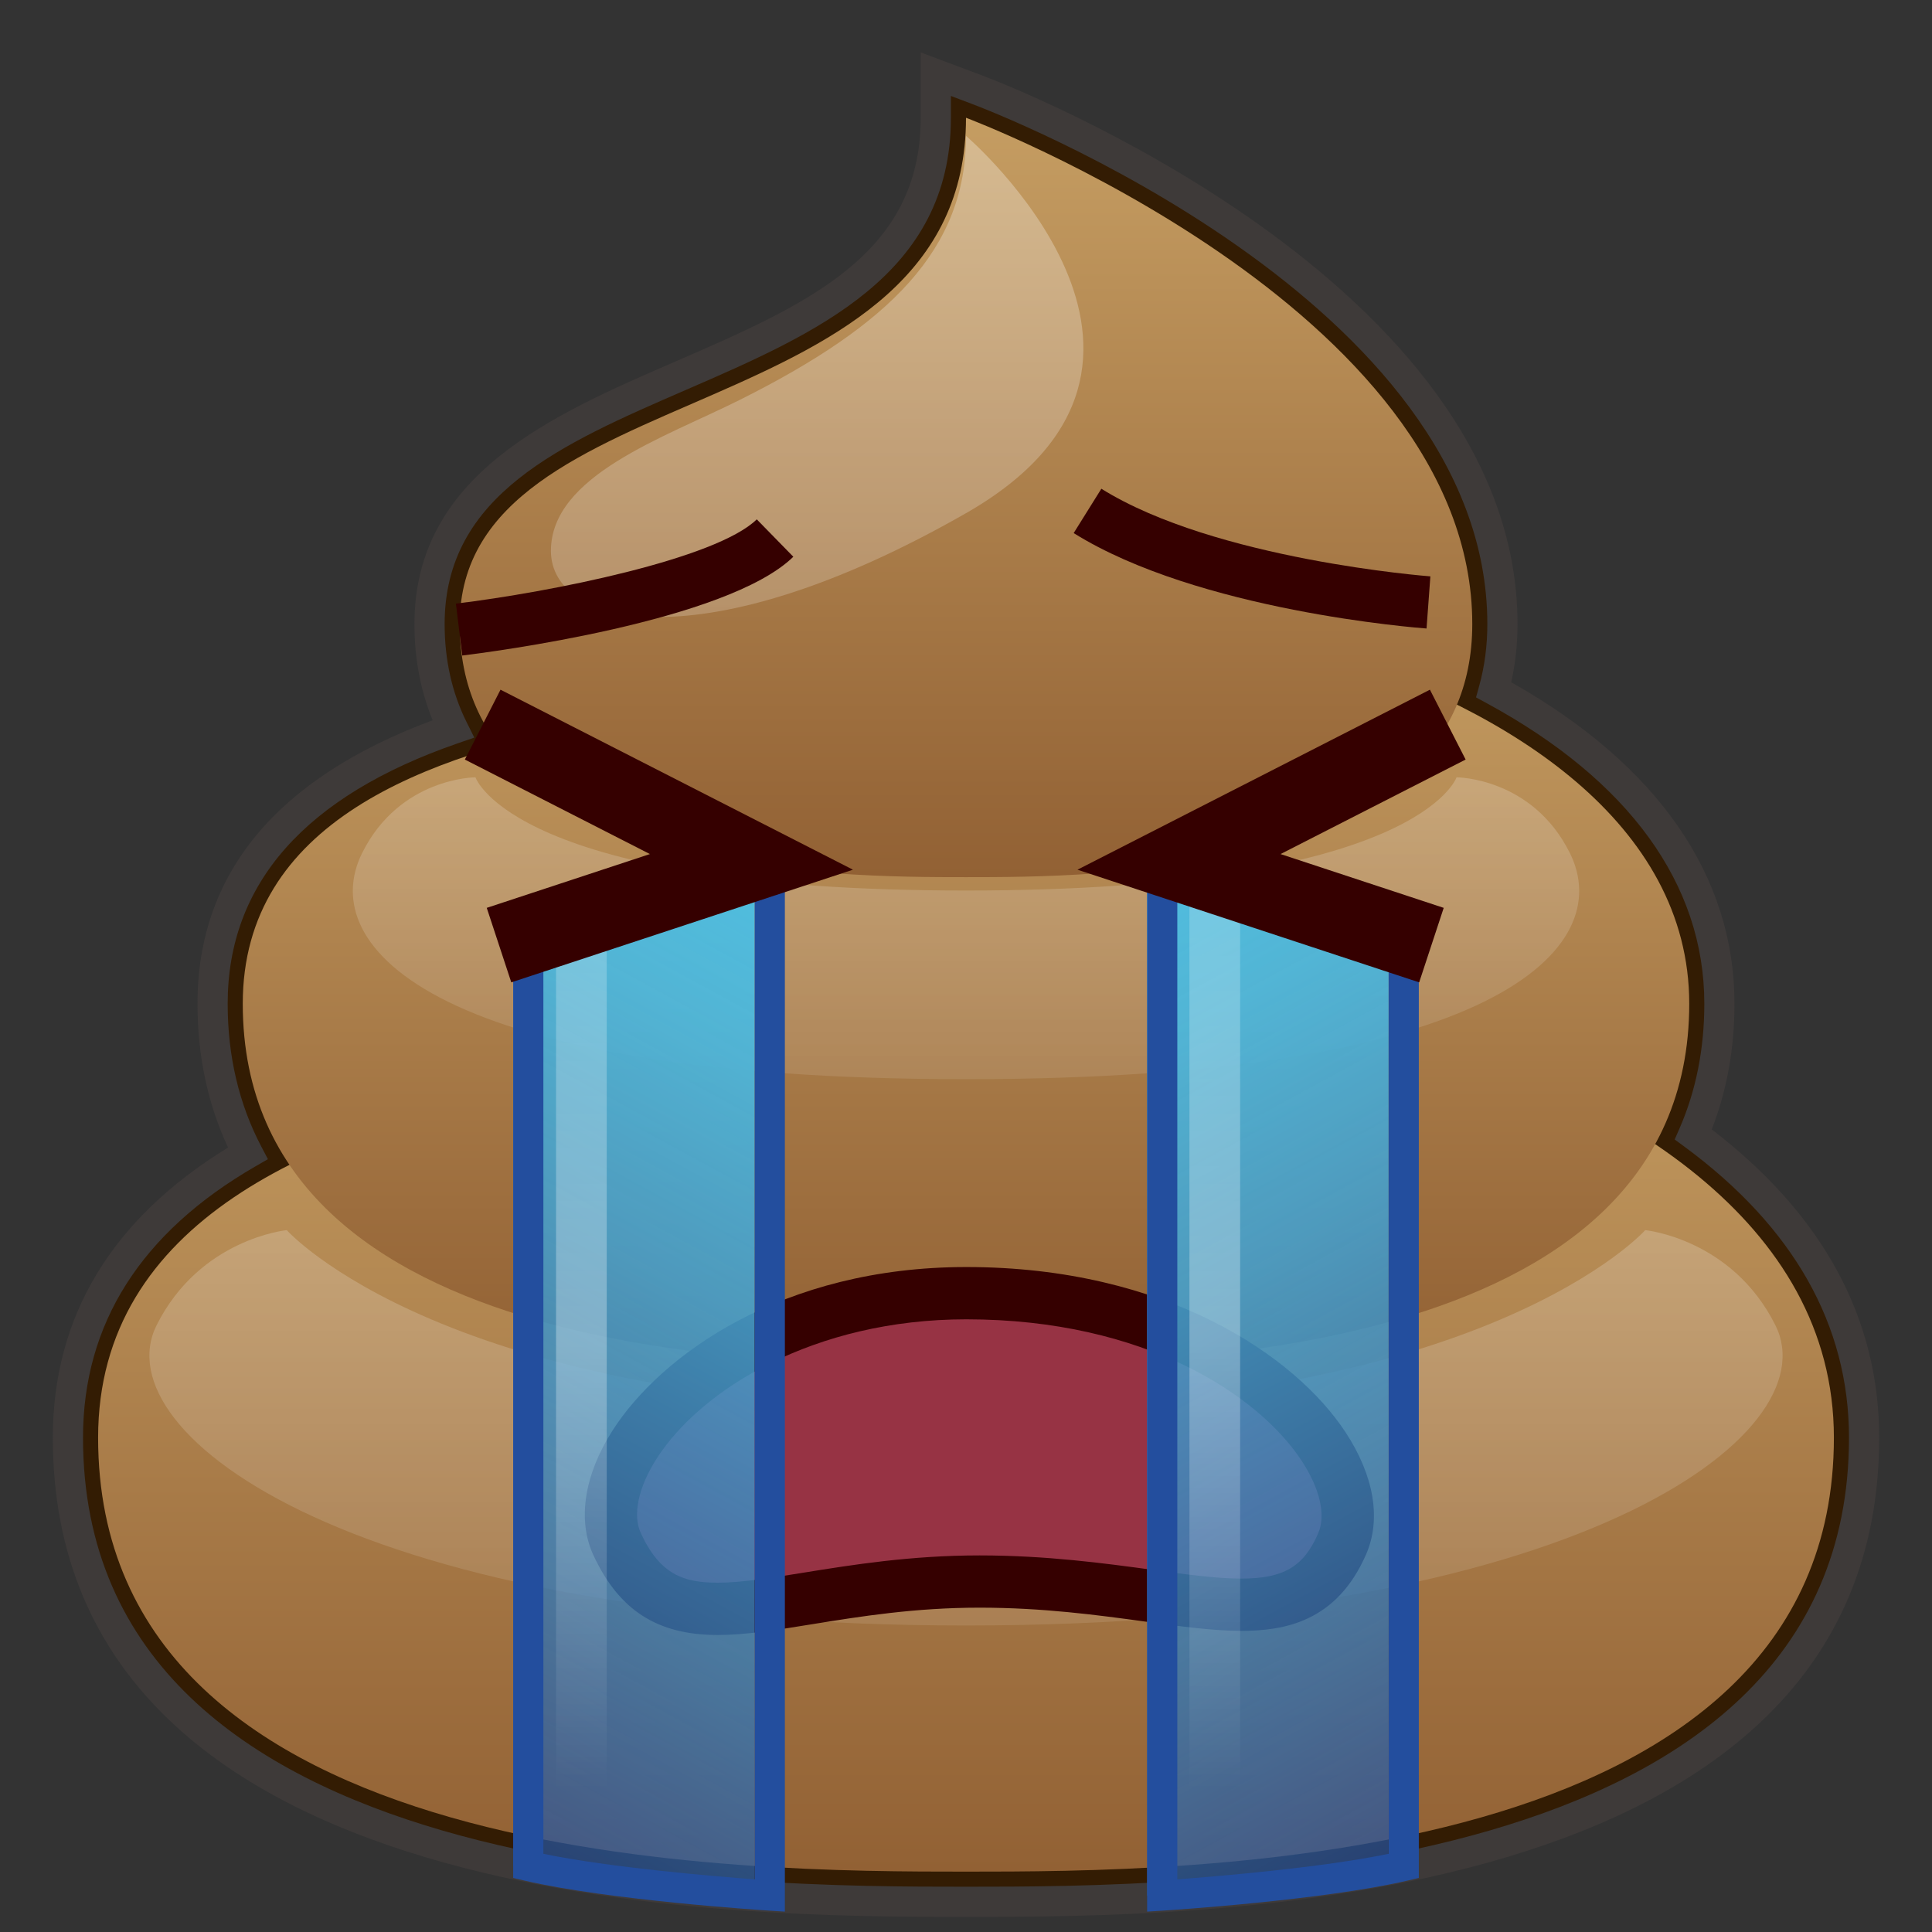 <?xml version="1.0" encoding="UTF-8"?>
<!-- Generated by phantom_svg. -->
<svg width="64px" height="64px" viewBox="0 0 64 64" preserveAspectRatio="none" xmlns="http://www.w3.org/2000/svg" xmlns:xlink="http://www.w3.org/1999/xlink" version="1.1">
  <rect x="0" y="0" width="64" height="64" fill="#333333" stroke="none"/>
  <g>
    <g>
      <path style='fill:#331C03;' d='M56.094,37.581c0.574-1.314,0.864-2.768,0.864-4.331
			c0-4.161-2.58-7.743-7.475-10.398c0.191-0.688,0.287-1.418,0.287-2.18
			c0-11.048-16.708-17.44-17.419-17.708L31,2.458v1.443
			c0,4.877-4.121,6.666-8.484,8.559c-4.074,1.769-8.287,3.597-8.287,8.212
			c0,1.271,0.262,2.434,0.782,3.475C9.721,25.975,7.042,29.033,7.042,33.25
			c0,1.818,0.392,3.48,1.167,4.956C4.253,40.491,2.25,43.655,2.25,47.625
			C2.25,63,24.642,63,32,63s29.75,0,29.75-15.375C61.75,43.721,59.848,40.346,56.094,37.581z'/>
      <path style='fill:#3E3A39;' d='M32,63.5c-7.482,0-30.25,0-30.25-15.875c0-4.019,1.953-7.251,5.805-9.611
			C6.882,36.574,6.542,34.975,6.542,33.25c0-4.309,2.62-7.466,7.79-9.391
			c-0.4-0.976-0.603-2.045-0.603-3.188c0-4.943,4.562-6.923,8.586-8.67
			C26.708,10.096,30.5,8.45,30.5,3.901V1.737l2.026,0.759
			c0.725,0.272,17.744,6.792,17.744,18.176c0,0.666-0.07,1.313-0.209,1.929
			c4.841,2.727,7.396,6.403,7.396,10.649c0,1.487-0.254,2.886-0.754,4.164
			C60.385,40.234,62.25,43.668,62.25,47.625C62.25,63.5,39.481,63.5,32,63.5z M31.5,3.179v0.722
			c0,5.205-4.466,7.143-8.785,9.018c-4.108,1.783-7.986,3.467-7.986,7.753
			c0,1.188,0.245,2.282,0.729,3.252l0.254,0.51l-0.539,0.186
			C10.109,26.369,7.542,29.273,7.542,33.25c0,1.732,0.374,3.321,1.11,4.724
			l0.223,0.425l-0.416,0.24C4.671,40.827,2.75,43.851,2.75,47.625C2.75,62.5,24.766,62.5,32,62.5
			s29.25,0,29.25-14.875c0-3.732-1.835-6.977-5.453-9.642l-0.321-0.236l0.16-0.366
			c0.546-1.249,0.822-2.639,0.822-4.131c0-3.956-2.494-7.399-7.213-9.958
			l-0.35-0.19l0.106-0.383c0.178-0.642,0.269-1.33,0.269-2.046
			c0-10.698-16.397-16.978-17.095-17.239L31.5,3.179z'/>
    </g>
    <g>
      <linearGradient id='SVGID_1_' gradientUnits='userSpaceOnUse' x1='32' y1='62' x2='32' y2='32.399'>
        <stop offset='0' style='stop-color:#926134'/>
        <stop offset='1' style='stop-color:#C59D62'/>
      </linearGradient>
      <path style='fill:url(#SVGID_1_);' d='M32,33.25c0-2.5,28.75,0,28.75,14.375S39.188,62,32,62S3.25,62,3.25,47.625
			S32,35.75,32,33.25z'/>
      <linearGradient id='SVGID_2_' gradientUnits='userSpaceOnUse' x1='32' y1='45.229' x2='32' y2='20.18'>
        <stop offset='0' style='stop-color:#926134'/>
        <stop offset='1' style='stop-color:#C59D62'/>
      </linearGradient>
      <path style='fill:url(#SVGID_2_);' d='M32,21.271c0-3.021,23.958,0,23.958,11.979
			S37.99,45.229,32,45.229S8.042,45.229,8.042,33.25S32,24.292,32,21.271z'/>
      <linearGradient id='SVGID_3_' gradientUnits='userSpaceOnUse' x1='32' y1='29.057' x2='32' y2='3.901'>
        <stop offset='0' style='stop-color:#926134'/>
        <stop offset='1' style='stop-color:#C59D62'/>
      </linearGradient>
      <path style='fill:url(#SVGID_3_);' d='M32,3.901c0,0,16.771,6.289,16.771,16.771
			c0,8.385-12.578,8.385-16.771,8.385s-16.771,0-16.771-8.385S32,14.383,32,3.901z'/>
      <linearGradient id='SVGID_4_' gradientUnits='userSpaceOnUse' x1='27.069' y1='20.438' x2='27.069' y2='4.5'>
        <stop offset='0' style='stop-color:#FFFFFF;stop-opacity:0.2'/>
        <stop offset='1' style='stop-color:#FFFFFF;stop-opacity:0.3'/>
      </linearGradient>
      <path style='fill:url(#SVGID_4_);' d='M32,4.5c0,0,8.75,7.5,0,12.5s-13.75,3.75-13.75,1.25s3.75-3.75,6.25-5
			C29.5,10.75,32,8.25,32,4.5z'/>
      <linearGradient id='SVGID_5_' gradientUnits='userSpaceOnUse' x1='32' y1='35.75' x2='32' y2='25.75'>
        <stop offset='0' style='stop-color:#FFFFFF;stop-opacity:0.1'/>
        <stop offset='1' style='stop-color:#FFFFFF;stop-opacity:0.2'/>
      </linearGradient>
      <path style='fill:url(#SVGID_5_);' d='M48.25,25.75c0,0-1.25,3.75-16.25,3.75s-16.25-3.75-16.25-3.75s-2.5,0-3.75,2.5
			c-1.581,3.162,2.5,7.5,20,7.5s21.581-4.338,20-7.5C50.75,25.75,48.25,25.75,48.25,25.75z'/>
      <linearGradient id='SVGID_6_' gradientUnits='userSpaceOnUse' x1='32' y1='53.846' x2='32' y2='40.75'>
        <stop offset='0' style='stop-color:#FFFFFF;stop-opacity:0.1'/>
        <stop offset='1' style='stop-color:#FFFFFF;stop-opacity:0.2'/>
      </linearGradient>
      <path style='fill:url(#SVGID_6_);' d='M54.5,40.75c0,0-5.254,5.91-22.5,5.91S9.5,40.75,9.5,40.75
			s-2.874,0.275-4.312,3.149C3.371,47.535,11.879,53.846,32,53.846
			s28.629-6.311,26.812-9.947C57.374,41.025,54.5,40.75,54.5,40.75z'/>
    </g>
  </g>
  <g>
    <path style='fill:#350000;' d='M47.256,20.82c-0.307-0.022-7.564-0.584-11.689-3.161
		l0.917-1.469c3.767,2.352,10.829,2.898,10.899,2.903L47.256,20.82z'/>
    <g>
      <path style='fill:#973344;' d='M44.459,51.146c-1.582,3.626-5.377,1.245-12.009,1.245
			s-10.182,2.706-12.009-1.245c-1.267-2.74,3.451-8.308,11.57-8.308
			C40.887,42.838,45.667,48.379,44.459,51.146z'/>
      <path style='fill:#350000;' d='M23.776,54.161c-2.002,0-3.273-0.818-4.122-2.651
			c-0.533-1.153-0.301-2.655,0.636-4.12c1.598-2.499,5.626-5.418,11.721-5.418
			c6.627,0,10.91,2.952,12.565,5.478c0.945,1.443,1.185,2.879,0.677,4.042
			c-0.979,2.244-2.726,2.532-4.136,2.532c-0.929,0-1.968-0.142-3.171-0.306
			c-1.588-0.217-3.389-0.462-5.497-0.462c-2.148,0-3.946,0.29-5.532,0.546
			C25.73,53.995,24.704,54.161,23.776,54.161z M32.01,43.704
			c-5.049,0-8.792,2.32-10.261,4.619c-0.603,0.943-0.799,1.863-0.523,2.459
			c0.637,1.378,1.417,1.647,2.549,1.647c0.789,0,1.751-0.156,2.866-0.336
			c1.569-0.253,3.521-0.568,5.808-0.568c2.225,0,4.169,0.265,5.73,0.478
			c1.14,0.156,2.125,0.29,2.937,0.29c1.4,0,2.068-0.391,2.548-1.494
			c0.263-0.601,0.066-1.476-0.539-2.4
			C41.708,46.233,37.946,43.704,32.01,43.704z'/>
    </g>
    <path style='fill:#350000;' d='M15.312,21.715l-0.209-1.719
		c3.14-0.382,8.622-1.478,9.966-2.792l1.211,1.239
		C24.077,20.595,16.202,21.607,15.312,21.715z'/>
    <g>
      <linearGradient id='SVGID_7_' gradientUnits='userSpaceOnUse' x1='33.542' y1='31.424' x2='49.138' y2='60.107'>
        <stop offset='0' style='stop-color:#50BEDF'/>
        <stop offset='0.156' style='stop-color:#4DB6DA;stop-opacity:0.953'/>
        <stop offset='0.398' style='stop-color:#44A0CE;stop-opacity:0.881'/>
        <stop offset='0.695' style='stop-color:#357DB9;stop-opacity:0.791'/>
        <stop offset='1' style='stop-color:#2351A0;stop-opacity:0.7'/>
      </linearGradient>
      <path style='fill:url(#SVGID_7_);' d='M38,29v33.792c0,0,6-0.333,8-0.979V31.167L38,29z'/>
      <path style='fill:#234E9E;' d='M38,63.325V28.347l9,2.437v31.425l-0.387,0.091
			c-2.778,0.647-7.866,0.978-8.081,0.991L38,63.325z M39,29.653v32.603
			c1.316-0.099,4.777-0.386,7-0.846V31.549L39,29.653z'/>
    </g>
    <g>
      <linearGradient id='SVGID_8_' gradientUnits='userSpaceOnUse' x1='34.542' y1='31.424' x2='50.138' y2='60.107' gradientTransform='matrix(-1 0 0 1 64 0)'>
        <stop offset='0' style='stop-color:#50BEDF'/>
        <stop offset='0.156' style='stop-color:#4DB6DA;stop-opacity:0.953'/>
        <stop offset='0.398' style='stop-color:#44A0CE;stop-opacity:0.881'/>
        <stop offset='0.695' style='stop-color:#357DB9;stop-opacity:0.791'/>
        <stop offset='1' style='stop-color:#2351A0;stop-opacity:0.7'/>
      </linearGradient>
      <path style='fill:url(#SVGID_8_);' d='M25,29v33.792c0,0-5-0.333-8-0.979V31.167L25,29z'/>
      <path style='fill:#234E9E;' d='M26,63.325l-0.532-0.034c-0.215-0.014-5.302-0.344-8.082-0.991
			L17,62.209v-31.425l9-2.437V63.325z M18,61.41c2.223,0.46,5.684,0.747,7,0.846
			V29.653l-7,1.896V61.41z'/>
    </g>
    <linearGradient id='SVGID_9_' gradientUnits='userSpaceOnUse' x1='19.259' y1='29.625' x2='19.259' y2='59.25'>
      <stop offset='0' style='stop-color:#FFFFFF;stop-opacity:0.2'/>
      <stop offset='0.5' style='stop-color:#FFFFFF;stop-opacity:0.3'/>
      <stop offset='1' style='stop-color:#FFFFFF;stop-opacity:0'/>
    </linearGradient>
    <rect x='18.42' y='29.625' style='fill:url(#SVGID_9_);' width='1.679' height='29.625'/>
    <linearGradient id='SVGID_10_' gradientUnits='userSpaceOnUse' x1='40.241' y1='29.625' x2='40.241' y2='59.25'>
      <stop offset='0' style='stop-color:#FFFFFF;stop-opacity:0.2'/>
      <stop offset='0.5' style='stop-color:#FFFFFF;stop-opacity:0.3'/>
      <stop offset='1' style='stop-color:#FFFFFF;stop-opacity:0'/>
    </linearGradient>
    <rect x='39.402' y='29.625' style='fill:url(#SVGID_10_);' width='1.679' height='29.625'/>
    <polygon style='fill:#350000;' points='16.937,32.542 16.124,30.074 21.529,28.292 15.399,25.161 
		16.58,22.847 28.255,28.81 	'/>
    <polygon style='fill:#350000;' points='47.012,32.542 35.693,28.81 47.368,22.847 48.551,25.161 
		42.42,28.292 47.825,30.074 	'/>
  </g>
  <g>
  </g>
  <g>
  </g>
  <g>
  </g>
  <g>
  </g>
  <g>
  </g>
  <g>
  </g>
</svg>